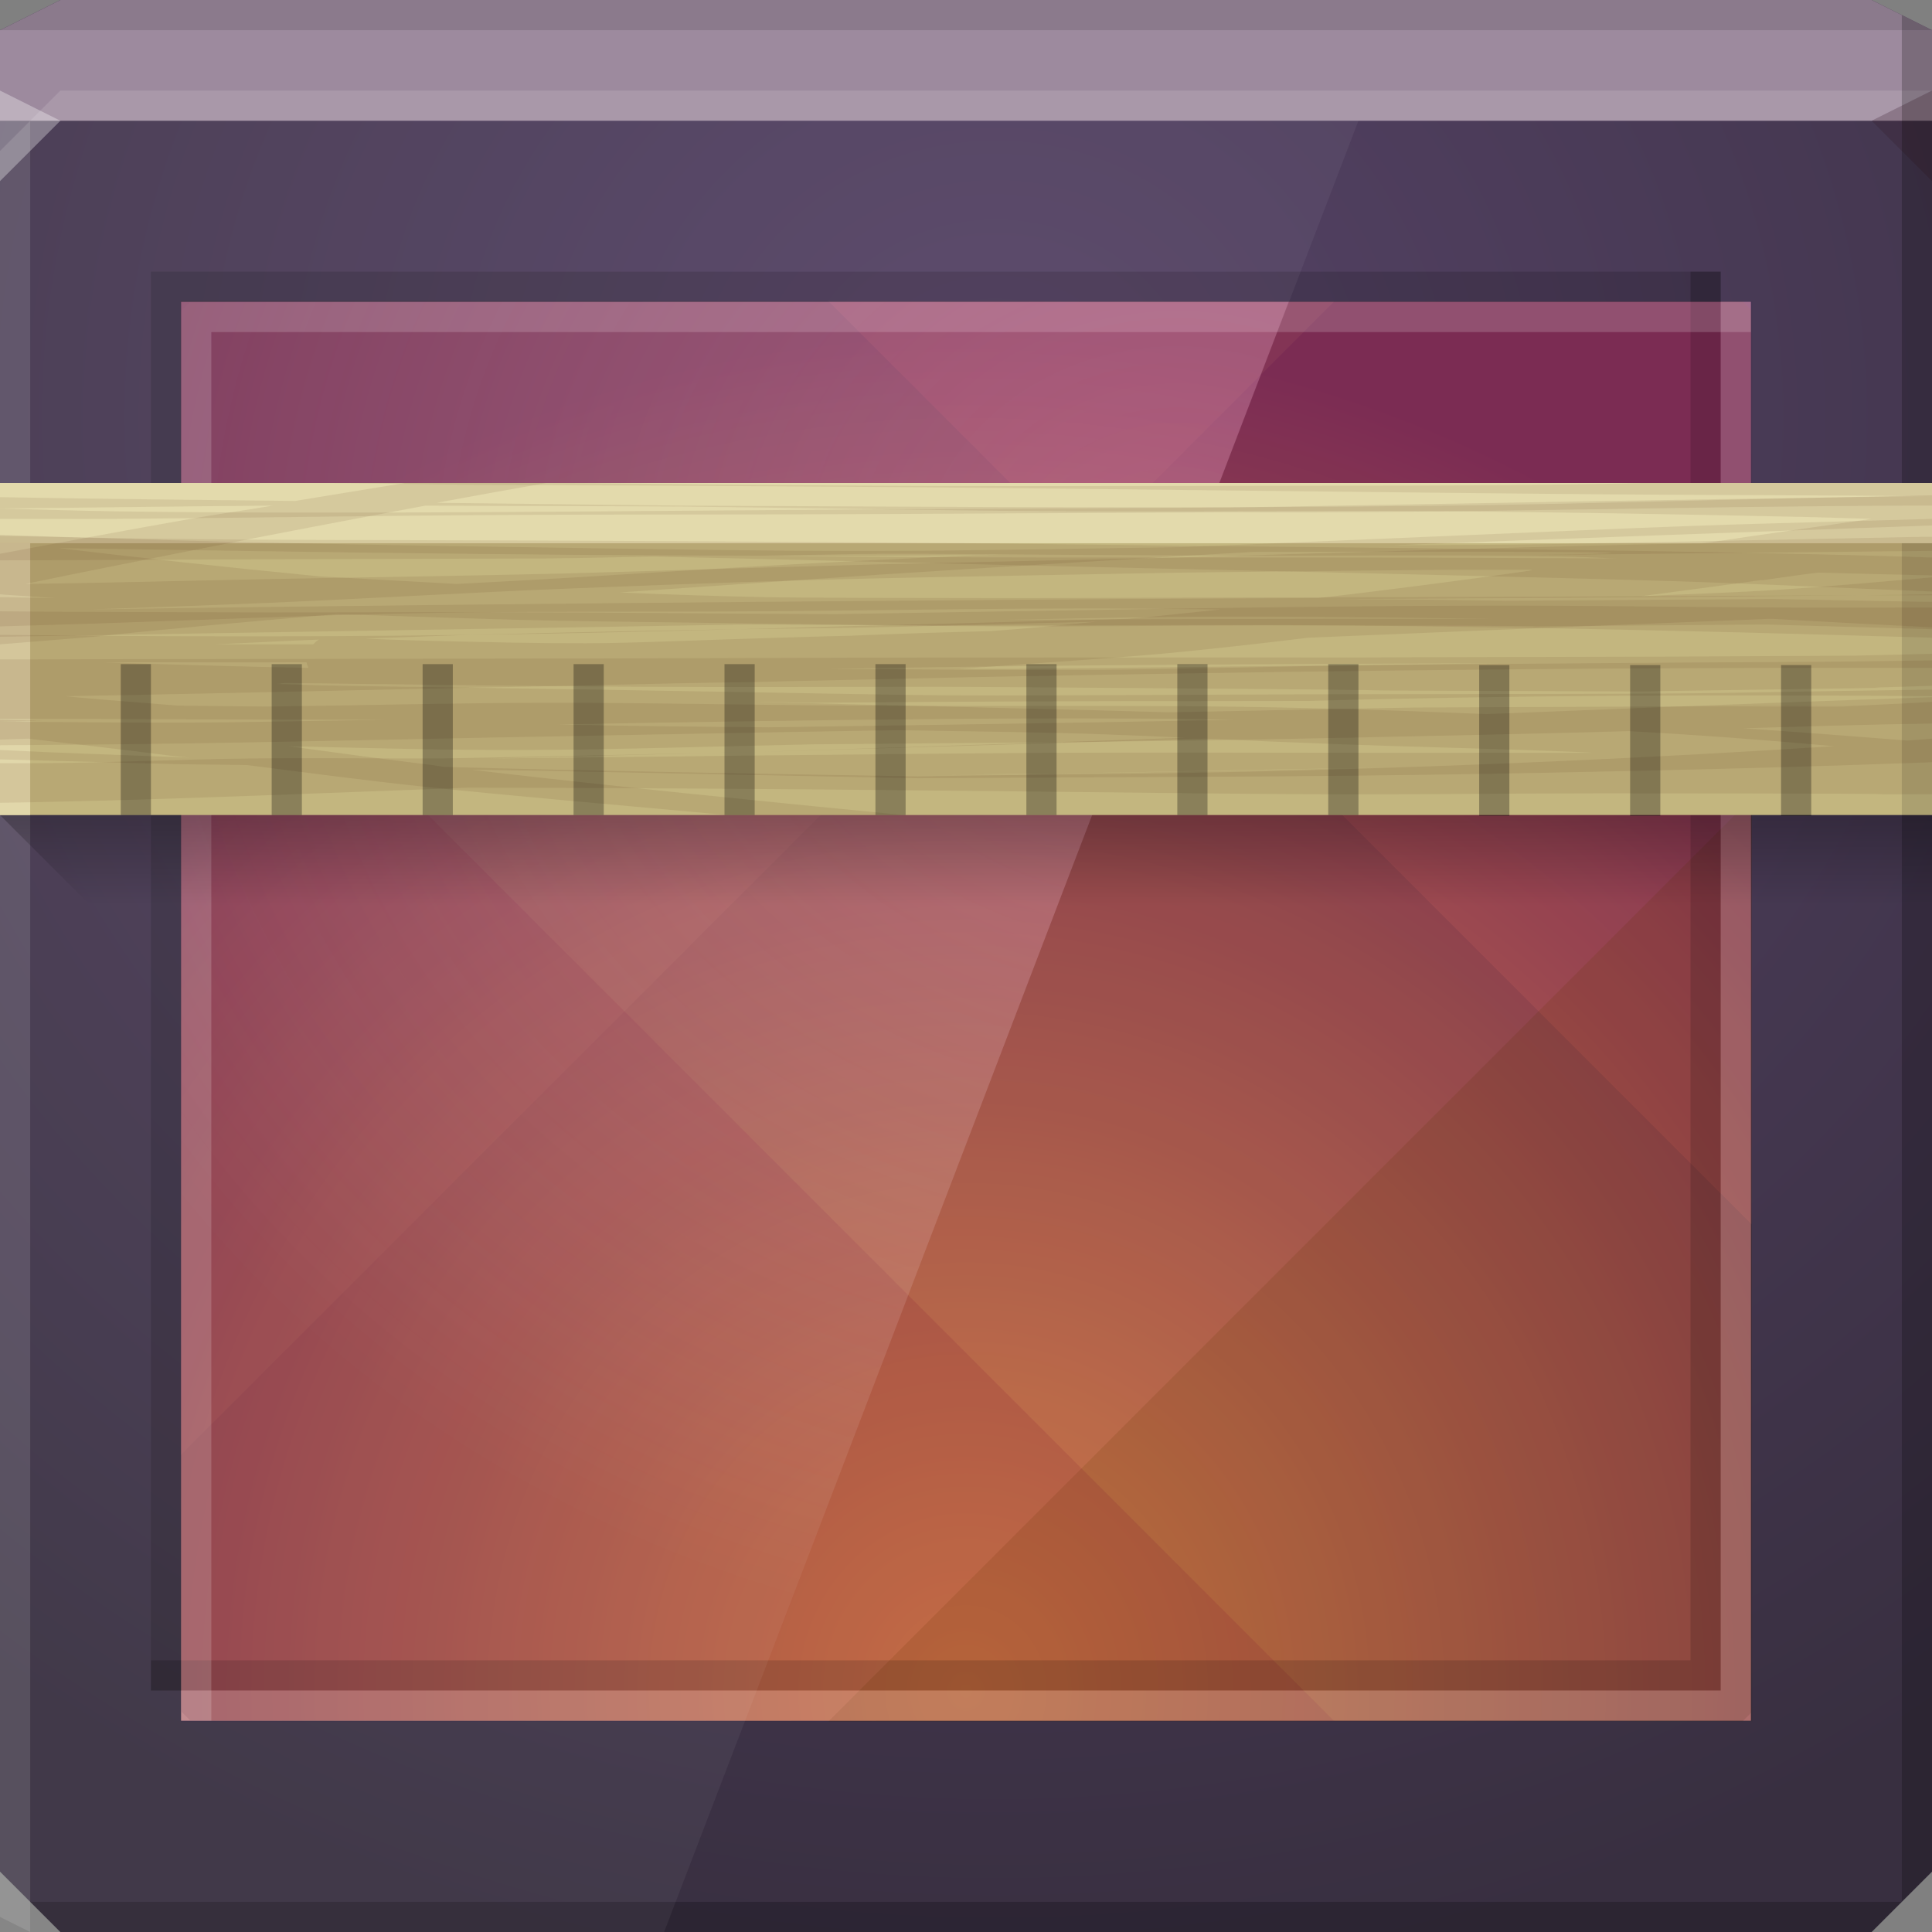 <?xml version="1.0" encoding="UTF-8" standalone="no"?>
<!-- Created with Inkscape (http://www.inkscape.org/) -->

<svg
   xmlns:dc="http://purl.org/dc/elements/1.1/"
   xmlns:cc="http://creativecommons.org/ns#"
   xmlns:rdf="http://www.w3.org/1999/02/22-rdf-syntax-ns#"
   xmlns:svg="http://www.w3.org/2000/svg"
   xmlns="http://www.w3.org/2000/svg"
   xmlns:xlink="http://www.w3.org/1999/xlink"
   xmlns:sodipodi="http://sodipodi.sourceforge.net/DTD/sodipodi-0.dtd"
   xmlns:inkscape="http://www.inkscape.org/namespaces/inkscape"
   id="svg13094"
   height="64"
   width="64"
   version="1.1"
   inkscape:version="0.48.4 r9939"
   sodipodi:docname="kruler.svg"
   inkscape:export-filename="folder.png"
   inkscape:export-xdpi="90"
   inkscape:export-ydpi="90">
  <rect width="100%" height="100%" fill="#808080" stroke="none"/>
  <sodipodi:namedview
     pagecolor="#ffffff"
     bordercolor="#666666"
     borderopacity="1"
     objecttolerance="10"
     gridtolerance="10"
     guidetolerance="10"
     inkscape:pageopacity="0"
     inkscape:pageshadow="2"
     inkscape:window-width="1920"
     inkscape:window-height="1022"
     id="namedview46"
     showgrid="true"
     inkscape:snap-bbox="true"
     inkscape:bbox-paths="true"
     inkscape:bbox-nodes="true"
     inkscape:snap-bbox-edge-midpoints="true"
     inkscape:snap-bbox-midpoints="true"
     inkscape:snap-nodes="true"
     inkscape:object-paths="true"
     inkscape:snap-intersection-paths="true"
     inkscape:object-nodes="true"
     inkscape:snap-smooth-nodes="true"
     inkscape:snap-midpoints="true"
     inkscape:snap-object-midpoints="true"
     inkscape:snap-center="true"
     fit-margin-top="0"
     fit-margin-left="0"
     fit-margin-right="0"
     fit-margin-bottom="0"
     inkscape:zoom="11.313709"
     inkscape:cx="46.199793"
     inkscape:cy="31.38394"
     inkscape:window-x="-5"
     inkscape:window-y="23"
     inkscape:window-maximized="1"
     inkscape:current-layer="svg13094"
     showguides="true"
     inkscape:guide-bbox="true"
     inkscape:snap-page="true"
     inkscape:snap-global="true">
    <inkscape:grid
       type="xygrid"
       id="grid3023"
       empspacing="5"
       visible="true"
       enabled="true"
       snapvisiblegridlinesonly="true"
       originx="-80px"
       originy="-75px" />
  </sodipodi:namedview>
  <defs
     id="defs11">
    <linearGradient
       inkscape:collect="always"
       id="linearGradient4002">
      <stop
         style="stop-color:#000000;stop-opacity:0.239"
         offset="0"
         id="stop4004" />
      <stop
         style="stop-color:#000000;stop-opacity:0;"
         offset="1"
         id="stop4006" />
    </linearGradient>
    <linearGradient
       inkscape:collect="always"
       xlink:href="#linearGradient4002"
       id="linearGradient4008"
       x1="33"
       y1="-27"
       x2="33"
       y2="-30"
       gradientUnits="userSpaceOnUse" />
    <linearGradient
       id="linearGradient3933-8">
      <stop
         style="stop-color:#564367;stop-opacity:1"
         offset="0"
         id="stop3935-7" />
      <stop
         style="stop-color:#382f40;stop-opacity:1"
         offset="1"
         id="stop3937-3" />
    </linearGradient>
    <radialGradient
       r="26"
       fy="33.904"
       fx="58"
       cy="33.904"
       cx="58"
       gradientTransform="matrix(0,1.731,-1.631,0,87.295,-44.385)"
       gradientUnits="userSpaceOnUse"
       id="radialGradient3817-9"
       xlink:href="#linearGradient3818-1-1-4"
       inkscape:collect="always" />
    <linearGradient
       id="linearGradient3818-1-1-4">
      <stop
         style="stop-color:#f79652;stop-opacity:1"
         offset="0"
         id="stop3820-2-9-4" />
      <stop
         style="stop-color:#802f5c;stop-opacity:1"
         offset="1"
         id="stop3822-3-9-9" />
    </linearGradient>
    <radialGradient
       inkscape:collect="always"
       xlink:href="#linearGradient3889-4"
       id="radialGradient3895-4"
       cx="30.957"
       cy="26.079"
       fx="30.957"
       fy="26.079"
       r="18.344"
       gradientTransform="matrix(2.216,0,0,1.954,-29.611,-31.957)"
       gradientUnits="userSpaceOnUse" />
    <linearGradient
       id="linearGradient3889-4">
      <stop
         style="stop-color:#ffa0cd;stop-opacity:0.285"
         offset="0"
         id="stop3891-8" />
      <stop
         style="stop-color:#ffffff;stop-opacity:0;"
         offset="1"
         id="stop3893-9" />
    </linearGradient>
    <radialGradient
       r="32"
       fy="81.738"
       fx="20.564"
       cy="81.738"
       cx="20.564"
       gradientTransform="matrix(6.25e-8,1.635,-1.718,6.5695734e-8,173.409,-19.806)"
       gradientUnits="userSpaceOnUse"
       id="radialGradient4059"
       xlink:href="#linearGradient3933-8"
       inkscape:collect="always" />
  </defs>
  <path
     sodipodi:nodetypes="ccccccccc"
     inkscape:connector-curvature="0"
     style="color:#000000;fill:url(#radialGradient4059);fill-opacity:1;fill-rule:nonzero;stroke:none;stroke-width:1;marker:none;visibility:visible;display:inline;overflow:visible;enable-background:accumulate"
     id="path3812"
     d="M 0,1 2,0 62,0 64,1 64,62 62,64 2,64 0,62 z" />
  <g
     id="g3043"
     inkscape:export-filename="folder.png"
     inkscape:export-xdpi="90"
     inkscape:export-ydpi="90"
     transform="translate(-0.625,0.082)" />
  <path
     d="M 0,1 2,0 62,0 64,1 64,4 0,4 z"
     id="path3029"
     style="color:#000000;fill:#9d8a9e;fill-opacity:1;fill-rule:nonzero;stroke:none;marker:none;visibility:visible;display:inline;overflow:visible;enable-background:accumulate"
     inkscape:connector-curvature="0"
     sodipodi:nodetypes="ccccccc" />
  <path
     sodipodi:nodetypes="ccccccc"
     inkscape:connector-curvature="0"
     id="path3826"
     d="M 57,56 57,9 56,9 56,55 5,55 5,56 z"
     style="fill:#000000;fill-opacity:0.072;fill-rule:nonzero;stroke:none" />
  <path
     style="fill:#ffffff;fill-opacity:0.11;fill-rule:nonzero;stroke:none"
     d="m 58,57 0,-47 -1,0 0,46 -51,0 0,1 z"
     id="rect5556"
     inkscape:connector-curvature="0"
     sodipodi:nodetypes="ccccccc" />
  <path
     sodipodi:nodetypes="cccccccccc"
     inkscape:connector-curvature="0"
     id="path3864"
     d="M 2,3 1,4 62,4 64,3 z M 1,4 0,5 0,63.5 1,64 z"
     style="fill:#ffffff;fill-opacity:0.12;fill-rule:nonzero" />
  <path
     style="fill:#000000;fill-opacity:0.115;fill-rule:nonzero"
     d="M 2,0 0,1 64,1 62,0 z"
     id="path3807"
     inkscape:connector-curvature="0"
     sodipodi:nodetypes="ccccc" />
  <path
     inkscape:connector-curvature="0"
     style="fill:#000000;fill-opacity:0.222;fill-rule:nonzero"
     id="path3800"
     d="M 63,0.5 63,63 1,63 2,64 62,64 64,62 64,1 z" />
  <g
     id="g3132">
    <path
       style="color:#000000;fill:url(#radialGradient3817-9);fill-opacity:1;fill-rule:nonzero;stroke:none;stroke-width:1;marker:none;visibility:visible;display:inline;overflow:visible;enable-background:accumulate"
       d="m 6,10 52,0 0,47 -52,0 z"
       id="rect3776"
       inkscape:connector-curvature="0"
       sodipodi:nodetypes="ccccc" />
    <g
       id="g3887"
       transform="matrix(-1.022,0.205,0.205,-1.022,57.843,61.183)"
       style="opacity:0.641">
      <path
         id="path3889"
         d="M 58,26.438 27.438,57 35,57 l 7.594,0 7.562,0 7.562,0 L 58,56.719 58,49.156 58,41.594 58,34 58,26.438 z"
         style="color:#000000;fill:#3b1800;fill-opacity:0.276;fill-rule:nonzero;stroke:none;stroke-width:2;marker:none;visibility:visible;display:inline;overflow:visible;enable-background:accumulate"
         inkscape:connector-curvature="0"
         transform="matrix(-1.02,-0.204,-0.204,-1.02,71.465,74.188)" />
      <path
         id="path3891"
         transform="matrix(-1.02,-0.204,-0.204,-1.02,71.465,74.188)"
         d="M 44.156,10 6,48.156 6,55.719 6,57 l 6.281,0 7.562,0 7.594,0 L 58,26.438 58,18.844 58,11.281 58,10 l -6.281,0 -7.562,0 z"
         style="color:#000000;fill:#2a003b;fill-opacity:0.119;fill-rule:nonzero;stroke:none;stroke-width:2;marker:none;visibility:visible;display:inline;overflow:visible;enable-background:accumulate"
         inkscape:connector-curvature="0" />
      <path
         id="path3893"
         transform="matrix(-1.02,-0.204,-0.204,-1.02,71.465,74.188)"
         d="M 6.281,10 6,10.281 6,17.844 6,25.406 6,33 6,40.562 6,48.156 44.156,10 36.562,10 29,10 l -7.594,0 -7.562,0 -7.562,0 z"
         style="color:#000000;fill:#905d71;fill-opacity:0.147;fill-rule:nonzero;stroke:none;stroke-width:2;marker:none;visibility:visible;display:inline;overflow:visible;enable-background:accumulate"
         inkscape:connector-curvature="0" />
    </g>
    <g
       style="opacity:0.641"
       transform="matrix(-1.022,-0.205,0.205,1.022,57.843,5.817)"
       id="g3806">
      <path
         style="color:#000000;fill:#933c00;fill-opacity:0.129;fill-rule:nonzero;stroke:none;stroke-width:2;marker:none;visibility:visible;display:inline;overflow:visible;enable-background:accumulate"
         d="M 58,26.438 27.438,57 35,57 l 7.594,0 7.562,0 7.562,0 L 58,56.719 58,49.156 58,41.594 58,34 58,26.438 z"
         id="rect3012"
         transform="matrix(-1.02,-0.204,-0.204,-1.02,71.465,74.188)"
         inkscape:connector-curvature="0" />
      <path
         style="color:#000000;fill:#351706;fill-opacity:0.206;fill-rule:nonzero;stroke:none;stroke-width:2;marker:none;visibility:visible;display:inline;overflow:visible;enable-background:accumulate"
         d="M 44.156,10 6,48.156 6,55.719 6,57 l 6.281,0 7.562,0 7.594,0 L 58,26.438 58,18.844 58,11.281 58,10 l -6.281,0 -7.562,0 z"
         id="rect3020"
         inkscape:connector-curvature="0"
         transform="matrix(-1.02,-0.204,-0.204,-1.02,71.465,74.188)" />
      <path
         style="color:#000000;fill:#520a1d;fill-opacity:0.364;fill-rule:nonzero;stroke:none;stroke-width:2;marker:none;visibility:visible;display:inline;overflow:visible;enable-background:accumulate"
         d="M 6.281,10 6,10.281 6,17.844 6,25.406 6,33 6,40.562 6,48.156 44.156,10 36.562,10 29,10 l -7.594,0 -7.562,0 -7.562,0 z"
         transform="matrix(-1.02,-0.204,-0.204,-1.02,71.465,74.188)"
         id="rect3028"
         inkscape:connector-curvature="0" />
    </g>
  </g>
  <path
     sodipodi:nodetypes="ccccccc"
     inkscape:connector-curvature="0"
     id="path3830-3"
     d="m 5,9 0,47 1,0 0,-46 L 57,10 57,9 z"
     style="fill:#000000;fill-opacity:0.15;fill-rule:nonzero;stroke:none" />
  <path
     style="fill:#000000;fill-opacity:0.15;fill-rule:nonzero;stroke:none"
     d="m 57,56 0,-47 -1,0 0,46 -51,0 0,1 z"
     id="path3826-1"
     inkscape:connector-curvature="0"
     sodipodi:nodetypes="ccccccc" />
  <path
     style="fill:#ffffff;fill-opacity:0.168;fill-rule:nonzero;stroke:none"
     d="m 6,10 0,47 1,0 0,-46 L 58,11 58,10 z"
     id="path3828-3"
     inkscape:connector-curvature="0"
     sodipodi:nodetypes="ccccccc" />
  <path
     sodipodi:nodetypes="ccccccc"
     inkscape:connector-curvature="0"
     id="rect5556-9"
     d="m 58,57 0,-47 -1,0 0,46 -51,0 0,1 z"
     style="fill:#ffffff;fill-opacity:0.168;fill-rule:nonzero;stroke:none" />
  <path
     style="fill:#ffffff;fill-opacity:0.049;fill-rule:nonzero;stroke:none"
     d="M 0,4 45,4 22,64 0,64 z"
     id="rect5563"
     inkscape:connector-curvature="0"
     sodipodi:nodetypes="ccccc" />
  <path
     style="color:#000000;fill:url(#radialGradient3895-4);fill-opacity:1;fill-rule:nonzero;stroke:none;stroke-width:1;marker:none;visibility:visible;display:inline;overflow:visible;enable-background:accumulate"
     d="m 6,10 0,47 18.688,0 18,-47 L 6,10 z"
     id="rect3776-4"
     inkscape:connector-curvature="0" />
  <g
     inkscape:label="Camada 1"
     id="layer1"
     transform="matrix(1.908,0,0,1.908,17889.597,-3939.732)"
     style="color:#000000;fill:#eee8db;fill-opacity:1;fill-rule:nonzero;stroke:none;stroke-width:0.074;marker:none;visibility:visible;display:inline;overflow:visible;enable-background:accumulate">
    <g
       id="g10690-2"
       transform="translate(-4488.39,2541.129)"
       style="color:#000000;fill:#eee8db;fill-opacity:1;fill-rule:nonzero;stroke:none;stroke-width:0.074;marker:none;visibility:visible;display:inline;overflow:visible;enable-background:accumulate">
      <g
         transform="matrix(0.971,0,0,-0.971,-134.002,566.002)"
         id="g4224"
         style="color:#000000;fill:#eee8db;fill-opacity:1;fill-rule:nonzero;stroke:none;stroke-width:0.076;marker:none;visibility:visible;display:inline;overflow:visible;enable-background:accumulate" />
    </g>
  </g>
  <path
     d="M 64,6 62,4 64,3 z"
     id="path3028"
     style="fill:#1f0700;fill-opacity:0.138"
     inkscape:connector-curvature="0" />
  <path
     d="M 0,6 2,4 0,3 z"
     id="path3028-6"
     style="fill:#ffffff;fill-opacity:0.313"
     inkscape:connector-curvature="0" />
  <g
     id="g3048">
    <rect
       y="16"
       x="0"
       height="11"
       width="64"
       id="rect4000"
       style="color:#000000;fill:#c3b67f;fill-opacity:1;fill-rule:nonzero;stroke:none;stroke-width:2;marker:none;visibility:visible;display:inline;overflow:visible;enable-background:accumulate" />
    <path
       sodipodi:nodetypes="ccccc"
       inkscape:connector-curvature="0"
       id="rect3951"
       d="m 3,-30 61,0 0,3 -64,0 z"
       style="color:#000000;fill:url(#linearGradient4008);fill-opacity:1;fill-rule:nonzero;stroke:none;stroke-width:2;marker:none;visibility:visible;display:inline;overflow:visible;enable-background:accumulate"
       transform="scale(1,-1)" />
    <rect
       style="color:#000000;fill:#e3daac;fill-opacity:1;fill-rule:nonzero;stroke:none;stroke-width:2;marker:none;visibility:visible;display:inline;overflow:visible;enable-background:accumulate"
       id="rect3953"
       width="64"
       height="1.995"
       x="0"
       y="16" />
    <rect
       style="color:#000000;fill:#e1d7aa;fill-opacity:1;fill-rule:nonzero;stroke:none;stroke-width:2;marker:none;visibility:visible;display:inline;overflow:visible;enable-background:accumulate"
       id="rect3955"
       width="1"
       height="9.005"
       x="0"
       y="-27"
       transform="scale(1,-1)" />
    <rect
       transform="scale(-1,-1)"
       y="-27"
       x="-64"
       height="9.005"
       width="1"
       id="rect3131"
       style="color:#000000;fill:#000000;fill-opacity:0.122;fill-rule:nonzero;stroke:none;stroke-width:2;marker:none;visibility:visible;display:inline;overflow:visible;enable-background:accumulate" />
    <g
       id="g3911">
      <path
         id="path3905"
         d="M 63.469 16.438 C 53.418 16.582 50.947 16.636 40.75 16.812 C 36.683 16.834 32.598 16.85 28.531 16.875 C 21.047 16.921 11.301 17.046 3.812 16.938 C 2.543 16.919 1.269 16.876 0 16.844 L 0 17.188 C 1.26 17.185 2.429 17.196 3.75 17.188 C 7.876 17.161 11.999 17.089 16.125 17.062 C 20.28 17.036 24.438 17.05 28.594 17.031 C 32.661 17.013 36.714 16.99 40.781 16.969 C 48.374 17.011 55.97 16.761 63.562 16.75 C 63.708 16.75 63.854 16.75 64 16.75 L 64 16.438 C 63.797 16.44 63.676 16.435 63.469 16.438 z M 64 17.188 C 54.3 17.47 59.09 17.285 43.594 17.938 C 42.106 18 40.613 18.068 39.125 18.125 C 35.712 18.169 32.32 18.247 28.906 18.25 C 25.034 18.254 21.153 18.182 17.281 18.125 C 8.689 18 5.714 17.907 0 17.719 L 0 19.688 C 0.179 19.706 1.29 19.773 1.844 19.812 C 1.229 19.806 0.615 19.789 0 19.781 L 0 21.344 C 1.031 21.263 2.063 21.175 3.094 21.094 C 5.778 20.807 8.467 20.575 11.156 20.344 C 18.17 20.566 16.298 20.54 25.094 20.656 C 27.844 20.693 30.594 20.741 33.344 20.75 C 36.167 20.759 38.989 20.718 41.812 20.719 C 49.235 20.721 50.824 20.735 50.875 20.75 C 50.264 20.762 49.511 20.753 58.5 20.688 C 62.819 20.811 63.068 20.817 64 20.844 L 64 19.938 C 62.066 19.911 59.957 19.861 58.719 19.844 C 44.234 19.928 54.454 19.911 44.25 19.844 C 47.882 19.832 51.524 19.806 55.156 19.781 C 56.398 19.773 59.326 19.741 61.562 19.719 C 59.418 19.724 57.269 19.74 55.125 19.75 C 51.214 19.769 40.584 19.796 33.719 19.812 C 30.065 19.809 26.41 19.804 25.344 19.781 C 23.741 19.747 22.133 19.697 20.531 19.625 C 24.405 19.355 28.281 19.083 32.156 18.844 C 35.293 18.65 38.424 18.454 41.562 18.281 C 70.202 18.228 33.646 18.558 63.844 18.25 C 63.904 18.25 63.94 18.25 64 18.25 L 64 17.781 C 63.852 17.785 63.871 17.778 63.719 17.781 C 48.996 18.076 51.375 18.039 46.188 18.062 C 50.428 17.892 59.357 17.572 64 17.406 L 64 17.188 z M 1.938 18.156 C 10.938 18.299 19.936 18.435 28.938 18.406 C 30.323 18.402 31.709 18.394 33.094 18.375 C 32.73 18.391 32.364 18.389 32 18.406 C 22.678 18.842 21.543 19.015 15.125 19.344 C 13.618 19.259 12.101 19.178 10.594 19.094 C 7.286 18.769 4.803 18.499 1.938 18.156 z M 64 19.688 C 63.165 19.696 62.585 19.711 61.812 19.719 C 62.541 19.717 63.271 19.722 64 19.719 L 64 19.688 z M 64 21.656 C 63.047 21.686 61.57 21.711 61.469 21.719 L 55.406 21.75 C 40.246 21.787 43.801 21.787 45.844 21.781 C 44.798 21.777 40.934 21.773 31.438 21.781 C 27.64 21.785 23.86 21.805 20.062 21.812 C 19.26 21.814 2.277 21.835 0.75 21.844 C 0.5 21.845 0.25 21.842 0 21.844 L 0 23.812 C 0.728 23.82 1.46 23.808 2.188 23.812 C 5.709 23.834 9.228 23.83 12.75 23.844 C 10.55 23.875 8.357 23.927 6.156 23.938 C 4.688 23.945 2.259 23.916 0 23.906 L 0 24.688 C 2.018 24.671 3.962 24.663 6.344 24.625 C 9.571 24.574 12.773 24.502 16 24.438 C 19.359 24.37 22.735 24.316 26.094 24.25 C 27.304 24.226 28.509 24.213 29.719 24.188 C 31.875 24.228 34.032 24.243 36.188 24.312 C 37.21 24.346 38.228 24.391 39.25 24.438 C 34.847 24.597 30.478 24.73 25.188 24.906 C 28.658 24.801 34.361 24.636 39.938 24.469 C 41.44 24.538 42.935 24.601 44.438 24.656 C 47.006 24.75 49.588 24.803 52.156 24.906 C 52.364 24.915 52.573 24.928 52.781 24.938 C 50.531 24.933 48.482 24.94 45.312 24.938 C 41.825 24.935 38.362 24.922 34.875 24.938 C 31.017 24.954 20.313 25.08 16.25 25.125 C 19.225 25.058 22.213 24.968 25.188 24.906 C 19.867 25.023 17.268 25.072 14.625 25.125 C 12.519 25.129 10.418 25.103 8.312 25.125 C 5.99 25.15 3.667 25.269 1.344 25.281 C 0.896 25.284 0.448 25.283 0 25.281 L 0 26.594 C 0.561 26.586 1.126 26.574 1.688 26.562 C 5.972 26.472 11.125 26.255 15.5 26.094 C 18.154 26.097 20.815 26.109 23.469 26.125 C 27.009 26.146 30.522 26.184 34.062 26.219 C 37.361 26.251 40.67 26.302 43.969 26.312 C 46.998 26.322 50.033 26.281 53.062 26.281 C 61.159 26.283 62.624 26.3 62.312 26.312 C 62.026 26.315 64.019 26.312 64 26.312 L 64 23.25 C 63.007 23.312 61.905 23.352 61.031 23.406 C 59.674 23.41 58.233 23.405 57.469 23.406 C 62.749 23.379 67.809 23.343 46.844 23.438 C 44.136 23.481 41.427 23.55 38.719 23.594 C 37.948 23.578 37.177 23.55 36.406 23.531 C 21.931 23.182 24.593 23.232 26.844 23.281 C 28.415 23.266 28.696 23.27 31.219 23.25 C 35.259 23.219 39.304 23.229 43.344 23.219 C 50.225 23.027 57.118 23.01 64 23.062 L 64 22.844 C 53.744 22.984 60.155 22.977 43.281 23 C 28.045 23.053 34.562 23.086 19.719 22.844 C 12.892 22.732 11.182 22.736 9.156 22.656 C 9.407 22.648 9.199 22.634 9.469 22.625 C 13.317 22.668 17.183 22.729 21.031 22.75 C 24.378 22.769 27.715 22.753 31.062 22.75 C 32.728 22.756 34.397 22.769 36.062 22.781 C 53.861 22.907 37.492 22.844 54.219 22.906 C 62.695 22.784 62.433 22.786 62.094 22.781 C 62.149 22.772 63.123 22.748 64 22.719 L 64 21.656 z M 0 23.906 C 0.601 23.903 1.208 23.876 1.406 23.875 C 0.938 23.866 0.469 23.853 0 23.844 L 0 23.906 z M 49.75 21.969 C 48.284 21.987 46.81 22.01 45.344 22.031 C 42.294 22.076 39.269 22.168 36.219 22.188 C 33.77 22.203 30.59 22.177 27.469 22.156 C 28.824 22.138 30.176 22.111 31.531 22.094 C 38.532 22.004 43.759 21.998 49.75 21.969 z M 45.469 25.438 C 41.656 25.515 38.009 25.585 35.062 25.625 C 34.743 25.629 34.228 25.653 33.938 25.656 C 33.115 25.666 32.291 25.649 31.469 25.656 C 32.663 25.647 33.869 25.644 35.062 25.625 C 38.531 25.571 42 25.481 45.469 25.438 z "
         style="color:#000000;fill:#4e1c00;fill-opacity:0.088;fill-rule:nonzero;stroke:none;stroke-width:2;marker:none;visibility:visible;display:inline;overflow:visible;enable-background:accumulate" />
      <path
         id="path3907"
         d="M 13.406 16 C 12.198 16.2 10.989 16.393 9.781 16.594 C 6.763 16.557 3.724 16.539 0 16.469 L 0 16.844 C 3.016 16.817 6.015 16.771 9.031 16.75 C 8.126 16.902 7.216 17.029 6.312 17.188 C 4.202 17.558 2.107 17.955 0 18.344 L 0 20.75 C 1.041 20.716 2.084 20.691 3.125 20.656 C 6.676 20.539 10.229 20.381 13.781 20.312 C 17.566 20.24 21.371 20.277 25.156 20.25 C 28.984 20.223 32.797 20.149 36.625 20.156 C 37.893 20.158 39.162 20.176 40.438 20.188 C 39.644 20.272 38.886 20.357 38.062 20.438 C 37.824 20.461 37.582 20.477 37.344 20.5 C 34.553 20.567 31.759 20.655 28.969 20.719 C 27.478 20.753 25.99 20.806 24.5 20.844 C 25.995 20.819 27.505 20.812 29 20.781 C 31.452 20.731 33.892 20.646 36.344 20.594 C 35.164 20.707 33.995 20.824 32.812 20.906 C 32.074 20.929 31.332 20.943 30.594 20.969 C 29.759 20.997 28.928 21.026 28.094 21.062 C 27.323 21.076 26.552 21.104 25.781 21.125 C 20.159 21.297 20.549 21.371 15.156 21.25 C 14.132 21.227 13.117 21.199 12.094 21.156 C 13.263 21.115 14.425 21.064 15.594 21.031 C 9.504 21.11 4.867 21.08 0 21.031 L 0 24.5 C 0.326 24.49 0.611 24.48 0.938 24.469 C 2.501 24.651 4.064 24.828 5.625 25.031 C 5.832 25.056 6.043 25.068 6.25 25.094 C 4.169 25.012 2.08 24.951 0 24.844 L 0 25.156 C 2.289 25.217 5.07 25.295 5.844 25.312 C 6.625 25.33 7.406 25.327 8.188 25.344 C 10.139 25.592 12.106 25.855 14.062 26.062 C 17.175 26.392 20.29 26.647 23.406 26.938 C 23.636 26.959 23.864 26.978 24.094 27 L 29.938 27 C 25.19 26.537 20.282 26.048 15.625 25.5 C 16.375 25.514 17.125 25.516 17.875 25.531 C 22.058 25.615 26.223 25.697 30.406 25.781 C 40.747 25.713 44.207 25.76 54.406 25.531 C 57.607 25.46 60.801 25.368 64 25.25 L 64 24.469 C 63.723 24.488 63.462 24.513 63.188 24.531 C 61.362 24.389 59.576 24.252 57.75 24.125 C 59.553 24.072 61.81 23.998 64 23.969 L 64 23.094 C 62.267 23.152 60.545 23.218 58.812 23.281 C 55.622 23.398 52.409 23.535 49.219 23.656 C 40.38 23.284 37.818 23.418 28.438 23.375 C 25.021 23.36 21.604 23.279 18.188 23.281 C 15.075 23.283 11.956 23.37 8.844 23.406 C 7.863 23.394 6.887 23.388 5.906 23.375 C 4.79 23.286 3.658 23.203 2.469 23.094 C 2.368 23.085 2.258 23.072 2.156 23.062 C 6.627 22.985 11.092 22.876 15.562 22.781 C 18.732 22.73 21.893 22.628 25.062 22.594 C 25.438 22.586 25.812 22.57 26.188 22.562 C 26.196 22.562 26.241 22.563 26.25 22.562 C 28.678 22.512 31.103 22.451 33.531 22.406 C 37.53 22.333 41.532 22.266 45.531 22.219 C 52.689 22.134 57.769 22.117 64 22.125 L 64 21.875 C 56.947 21.974 65.224 21.861 45.5 22.031 C 41.495 22.066 37.474 22.123 33.469 22.156 C 32.905 22.161 32.345 22.152 31.781 22.156 C 34.71 21.948 37.655 21.737 38.5 21.656 C 40.114 21.502 41.734 21.322 43.344 21.125 C 47.716 20.942 55.16 20.633 58.594 20.5 C 58.635 20.501 58.677 20.499 58.719 20.5 C 60.48 20.598 62.239 20.692 64 20.781 L 64 19.125 C 62.336 19.27 60.666 19.422 59 19.531 C 57.46 19.633 55.917 19.676 54.375 19.75 C 55.965 19.54 58.105 19.254 58.312 19.219 C 58.381 19.213 58.439 19.216 58.438 19.219 C 58.062 19.263 59.788 19.02 60.219 18.969 C 61.48 18.998 62.738 19.036 64 19.062 L 64 16.406 C 62.526 16.44 60.981 16.47 59.625 16.5 C 55.741 16.586 51.854 16.703 47.969 16.75 C 39.09 16.857 31.536 16.785 22.656 16.75 C 19.478 16.718 17.036 16.682 14.469 16.656 C 15.681 16.431 16.881 16.212 18.094 16 L 13.406 16 z M 15.594 21.031 C 18.565 20.993 21.53 20.92 24.5 20.844 C 21.53 20.893 18.563 20.948 15.594 21.031 z M 14.094 16.75 C 16.945 16.765 19.805 16.764 22.656 16.781 C 26.892 16.826 31.108 16.915 35.344 16.938 C 39.565 16.96 43.81 16.901 48.031 16.938 C 51.955 16.972 55.859 17.041 59.781 17.125 C 60.269 17.135 61.34 17.172 62 17.188 C 60.21 17.451 58.413 17.697 56.625 17.969 C 56.542 17.981 56.458 17.987 56.375 18 C 52.418 18.053 42.375 18.369 38.969 18.469 C 25.442 18.784 32.215 18.601 18.594 19 C 15.288 19.079 11.994 19.123 8.688 19.188 C 6.079 19.239 3.453 19.313 0.844 19.344 C 2.7 18.956 4.541 18.596 6.75 18.156 C 9.168 17.675 11.632 17.21 14.094 16.75 z M 48.156 18.875 C 48.854 18.871 50.041 18.874 50.781 18.875 C 50.739 18.881 50.699 18.9 50.656 18.906 C 48.242 19.256 45.969 19.54 43.688 19.812 C 37.567 19.834 29.792 19.898 25.062 19.938 C 19.341 19.985 8.812 20.094 3 20.188 C 4.966 20.121 6.941 20.051 8.906 19.969 C 12.188 19.831 15.468 19.631 18.75 19.5 C 28.132 19.124 29.738 19.152 39.094 18.969 C 43.408 18.921 45.799 18.89 48.156 18.875 z M 10.562 21.188 C 10.488 21.23 10.43 21.286 10.375 21.344 C 9.291 21.342 8.209 21.345 7.125 21.344 C 8.268 21.298 9.419 21.23 10.562 21.188 z M 3.406 21.938 C 5.657 21.935 7.906 21.951 10.156 21.938 C 10.163 22.003 10.194 22.06 10.219 22.125 C 7.943 22.083 5.682 22.016 3.406 21.938 z M 31.688 23.812 C 34.199 23.792 36.707 23.793 39.219 23.812 C 39.771 23.817 40.323 23.839 40.875 23.844 C 37.176 23.915 34.951 23.957 25.469 24.094 C 23.138 24.075 20.799 24.052 18.469 24 C 22.866 23.914 27.29 23.848 31.688 23.812 z M 53.969 24.219 C 56.424 24.358 58.686 24.527 60.75 24.719 C 54.702 25.106 49.05 25.359 42.719 25.531 C 38.61 25.643 34.516 25.652 30.406 25.719 C 25.177 25.634 19.947 25.545 14.719 25.406 C 14.585 25.39 14.445 25.36 14.312 25.344 C 12.728 25.151 11.144 24.937 9.562 24.719 C 12.157 24.78 14.748 24.852 17.344 24.844 C 20.56 24.834 23.785 24.719 27 24.656 C 37.149 24.571 38.662 24.573 48.938 24.344 C 51.721 24.282 52.338 24.264 53.969 24.219 z "
         style="color:#000000;fill:#4e1c00;fill-opacity:0.088;fill-rule:nonzero;stroke:none;stroke-width:2;marker:none;visibility:visible;display:inline;overflow:visible;enable-background:accumulate" />
      <path
         id="path3909"
         d="M 10.875 16 C 12.53 16.022 15.287 16.056 15.812 16.062 C 19.969 16.077 24.124 16.096 28.281 16.125 C 34.796 16.17 46.56 16.323 53.125 16.375 C 56.756 16.404 60.369 16.403 64 16.438 L 64 16 L 54.406 16 C 53.949 16.01 53.489 16.024 53.031 16.031 C 48.996 16.099 44.942 16.084 40.906 16.094 C 29.693 16.121 27.6 16.088 18.969 16 L 10.875 16 z M 0 17.75 L 0 18.562 C 2.768 18.55 5.547 18.539 7.5 18.531 C 11.019 18.518 14.544 18.511 18.062 18.5 C 20.451 18.471 20.265 18.457 21.688 18.438 C 25.6 18.518 29.525 18.627 33.438 18.719 C 37.732 18.819 50.769 19.106 55.375 19.25 C 58.259 19.34 61.117 19.483 64 19.594 L 64 18.469 C 63.454 18.453 63.66 18.455 63.062 18.438 C 55.857 18.226 47.761 18.173 40.562 18.094 C 36.716 18.051 32.878 17.996 29.031 17.969 C 25.328 17.942 21.61 17.92 17.906 17.906 C 9.537 17.874 7.076 17.911 0 17.75 z M 29.219 18.344 C 31.125 18.336 33.052 18.374 40.5 18.406 C 44.315 18.423 48.123 18.362 51.938 18.438 C 52.491 18.448 53.041 18.485 53.594 18.5 C 50.771 18.489 47.948 18.472 45.125 18.469 C 35.969 18.457 32.682 18.498 25.25 18.406 C 26.169 18.395 28.541 18.346 29.219 18.344 z M 49.344 20.062 C 42.159 20.076 34.869 20.236 27.688 20.344 C 23.993 20.33 20.289 20.289 16.594 20.281 C 13.179 20.274 9.759 20.297 6.344 20.281 C 4.228 20.272 2.116 20.274 0 20.25 L 0 21.094 C 8.22 20.953 16.436 20.829 24.656 20.688 C 27.214 20.697 29.785 20.71 32.281 20.719 C 36.351 20.724 40.431 20.682 44.5 20.719 C 51.416 20.782 57.386 20.932 64 21.125 L 64 20.125 C 62.297 20.123 60.61 20.132 58.906 20.125 C 55.724 20.112 52.526 20.056 49.344 20.062 z M 38.656 20.438 C 41.353 20.412 44.05 20.425 49.469 20.5 C 47.771 20.5 47.442 20.498 44.562 20.5 C 40.83 20.503 37.076 20.514 33.344 20.531 C 34.986 20.501 37.343 20.45 38.656 20.438 z "
         style="color:#000000;fill:#4e1c00;fill-opacity:0.088;fill-rule:nonzero;stroke:none;stroke-width:2;marker:none;visibility:visible;display:inline;overflow:visible;enable-background:accumulate" />
    </g>
    <path
       style="color:#000000;fill:#000000;fill-opacity:0.295;fill-rule:nonzero;stroke:none;stroke-width:2;marker:none;visibility:visible;display:inline;overflow:visible;enable-background:accumulate"
       d="m 4,22 0,5 1,0 0,-5 -1,0 z m 5,0 0,5 1,0 0,-5 -1,0 z m 5,0 0,5 1,0 0,-5 -1,0 z m 5,0 0,5 1,0 0,-5 -1,0 z m 5,0 0,5 1,0 0,-5 -1,0 z m 5,0 0,5 1,0 0,-5 -1,0 z m 5,0 0,5 1,0 0,-5 -1,0 z m 5,0 0,5 1,0 0,-5 -1,0 z m 5,0 0,5 1,0 0,-5 -1,0 z m 5,0.031 0,5 1,0 0,-5 -1,0 z m 5,0 0,5 1,0 0,-5 -1,0 z m 5,0 0,5 1,0 0,-5 -1,0 z"
       id="path3998"
       inkscape:connector-curvature="0" />
  </g>
</svg>
